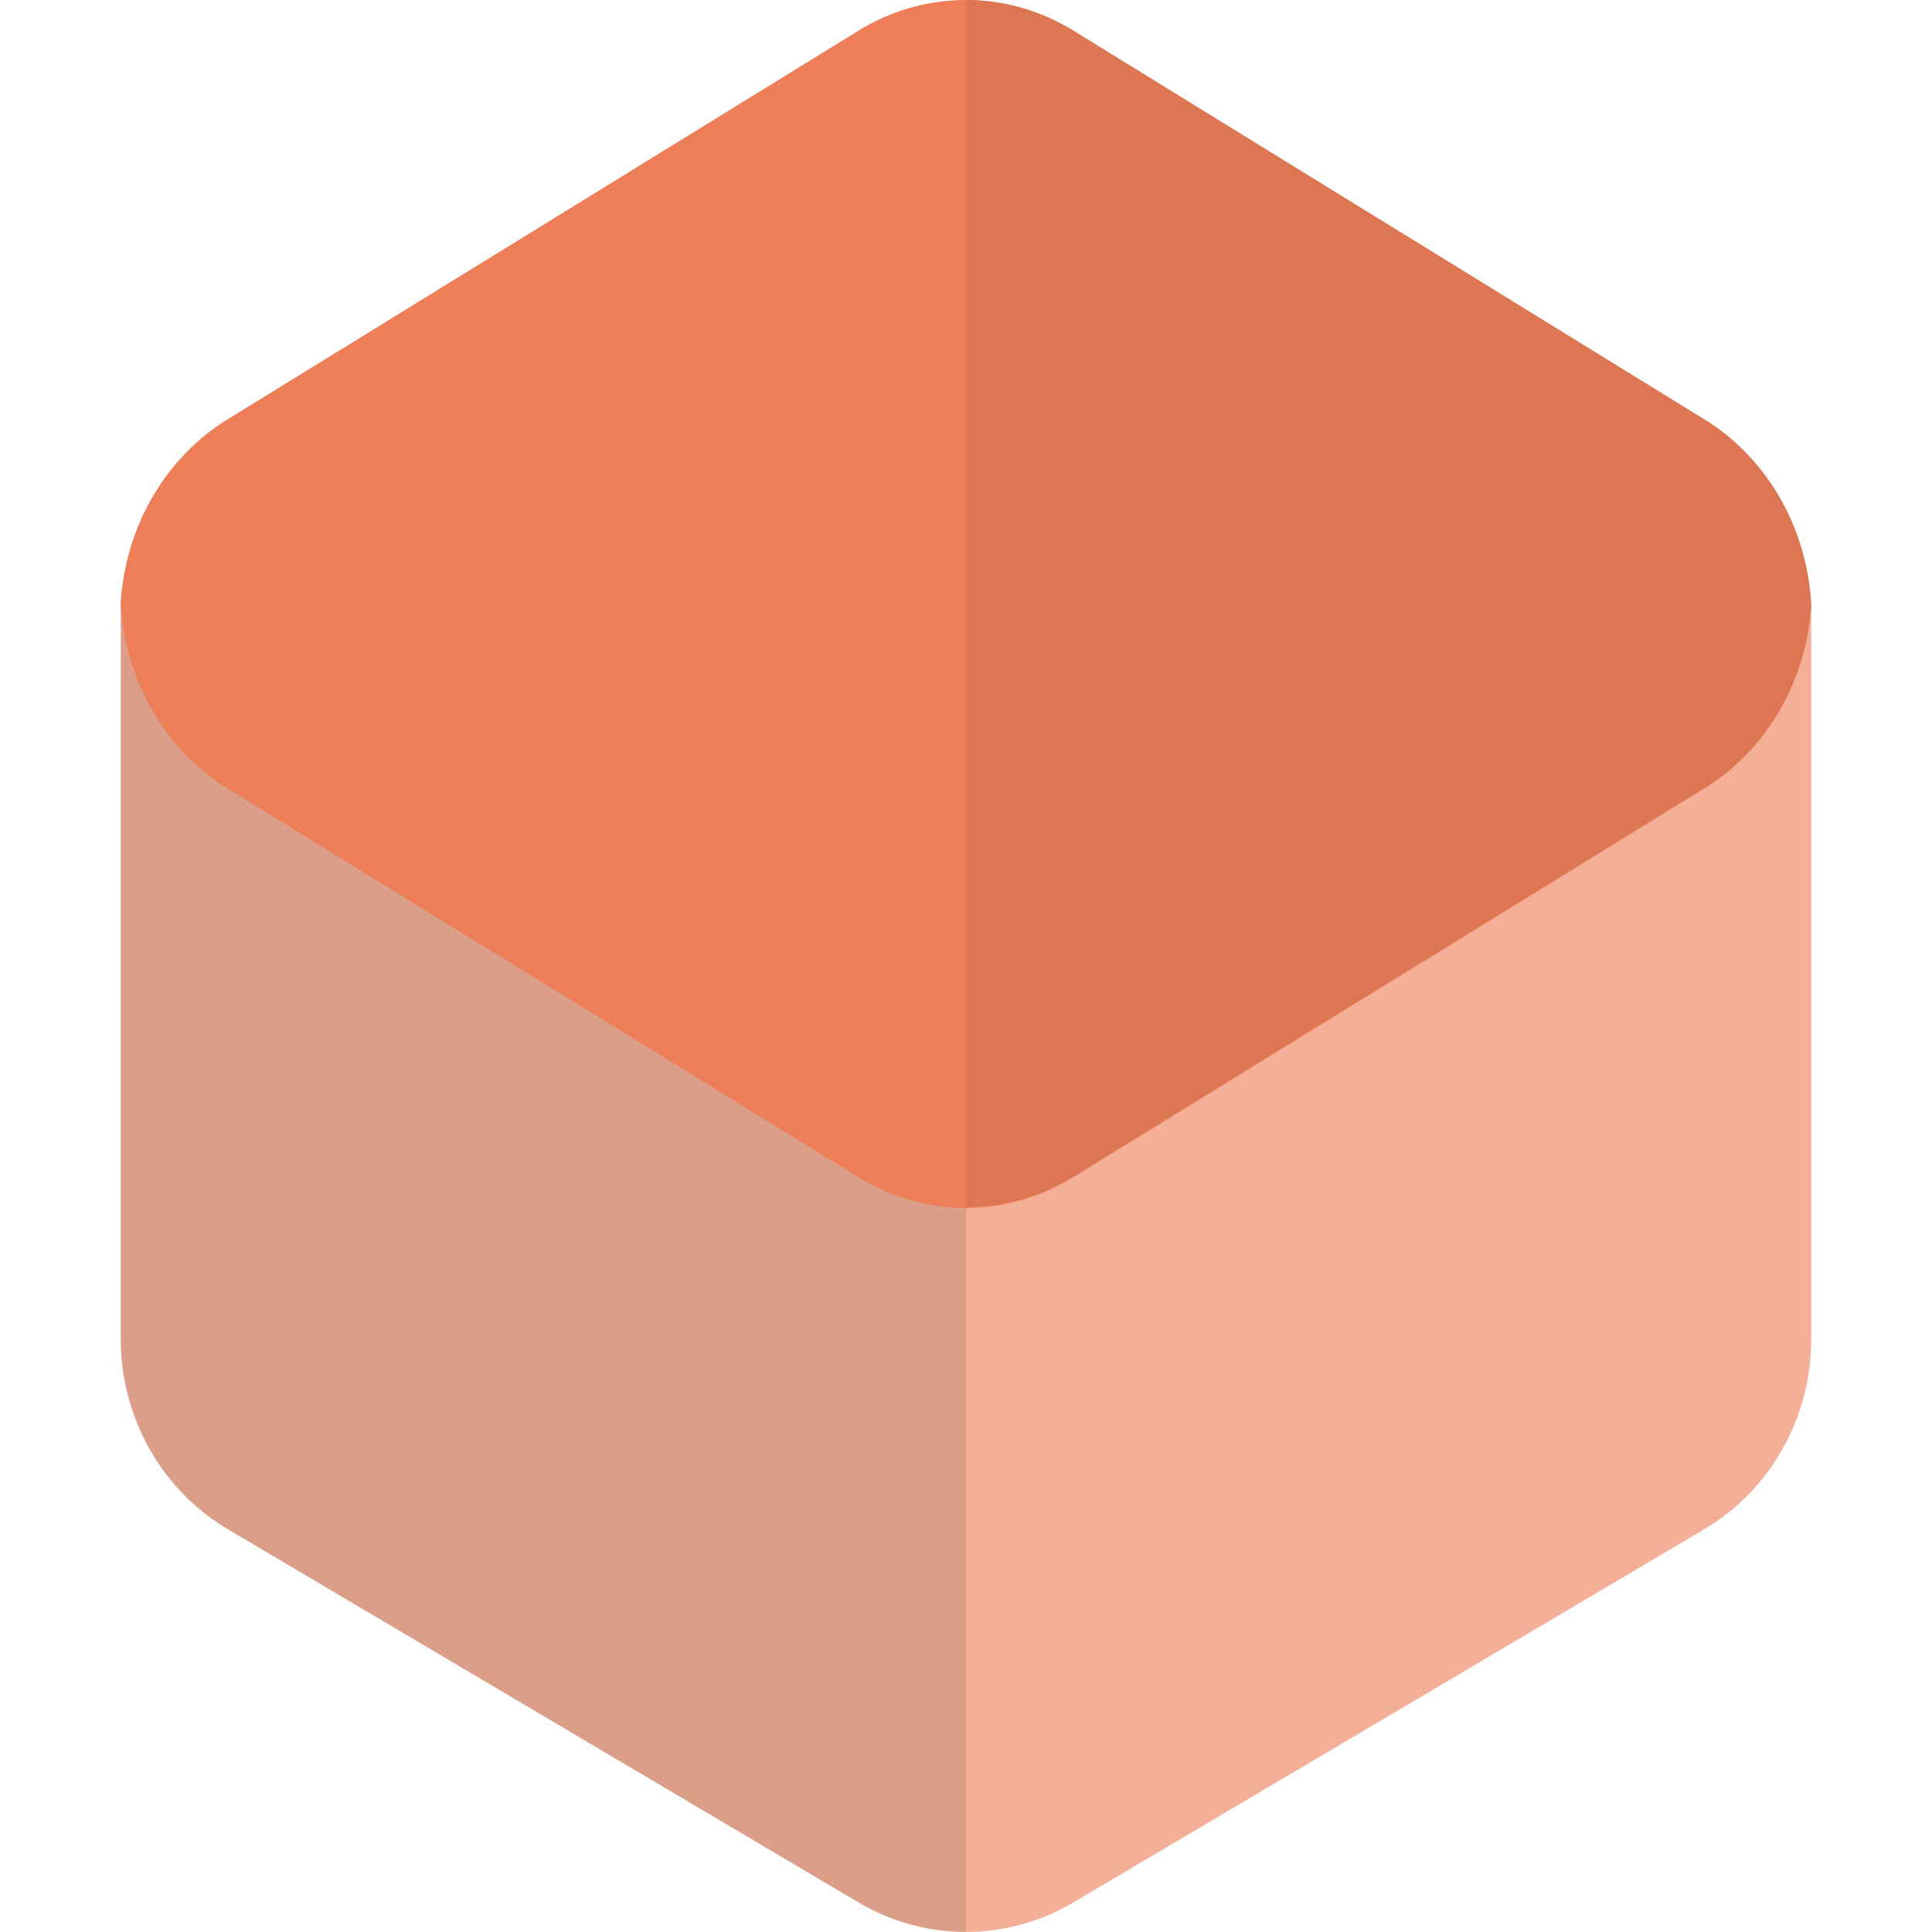 <svg xmlns="http://www.w3.org/2000/svg" width="16" height="16" version="1">
 <path style="fill:#f3af98" d="m 1.003,4.954 c -0.002,0.03 -0.003,0.061 -0.003,0.091 v 6.045 c 1.823e-4,0.65 0.339,1.25 0.888,1.575 l 5.224,3.091 c 0.549,0.325 1.226,0.325 1.776,0 L 14.112,12.666 C 14.662,12.341 15,11.74 15,11.09 V 5.046 c -8.56e-4,-0.023 -0.002,-0.046 -0.004,-0.069 C 15,4.976 1.003,4.954 1.003,4.954 Z"/>
 <path style="opacity:0.1" d="M 7.958,-2e-8 C 7.942,3.8613867e-4 7.926,0.003 7.91,0.004 A 1.777,1.819 0 0 1 8,0.002 V -2e-8 Z M 7.794,0.014 c -0.028,0.003 -0.056,0.006 -0.084,0.011 a 1.777,1.819 0 0 1 0.084,-0.011 z m -0.464,0.12 c -0.025,0.01 -0.049,0.023 -0.073,0.034 a 1.777,1.819 0 0 1 0.073,-0.034 z M 1.716,3.448 c -0.018,0.014 -0.036,0.028 -0.053,0.043 a 1.777,1.819 0 0 1 0.053,-0.043 z M 1.558,3.584 c -0.017,0.016 -0.033,0.032 -0.049,0.049 a 1.777,1.819 0 0 1 0.049,-0.049 z M 1.409,3.747 c -0.011,0.013 -0.022,0.026 -0.032,0.039 a 1.777,1.819 0 0 1 0.032,-0.039 z m -0.248,0.399 c -0.004,0.01 -0.008,0.02 -0.012,0.03 a 1.777,1.819 0 0 1 0.012,-0.03 z M 1.087,4.34 c -0.005,0.017 -0.01,0.034 -0.015,0.052 a 1.777,1.819 0 0 1 0.015,-0.052 z m -0.056,0.22 c -0.002,0.01 -0.004,0.021 -0.006,0.031 a 1.777,1.819 0 0 1 0.006,-0.031 z M 1.001,4.8 c -1.373e-4,0.002 -6.3e-4,0.005 -7.584e-4,0.007 7.389e-4,0.007 0.001,0.015 0.002,0.022 -8.166e-4,0.014 -0.002,0.027 -0.002,0.041 v 6.22 c -9.018e-5,0.65 0.338,1.251 0.888,1.576 l 5.224,3.091 C 7.385,15.918 7.695,15.999 8,16 V 9.598 A 1.777,1.819 0 0 1 7.111,9.356 L 1.883,6.266 A 1.777,1.819 0 0 1 1.001,4.8 Z"/>
 <g transform="scale(1,1.042)">
  <path style="fill:#ed7e58" d="M 8.042,-2e-8 V 7.7997731e-4 A 1.777,1.819 0 0 0 7.111,0.243 L 1.883,3.334 A 1.777,1.819 0 0 0 1,4.792 1.777,1.819 0 0 0 1.883,6.266 l 5.228,3.091 a 1.777,1.819 0 0 0 1.777,0 L 14.117,6.266 A 1.777,1.819 0 0 0 15,4.807 1.777,1.819 0 0 0 14.117,3.334 L 8.889,0.243 A 1.777,1.819 0 0 0 8.042,-2e-8 Z"/>
  <path style="opacity:0.07" d="M 8,-2e-8 V 9.591 A 1.777,1.819 0 0 0 8.889,9.349 L 14.117,6.259 A 1.777,1.819 0 0 0 14.999,4.804 c -0.004,-0.074 -0.013,-0.148 -0.026,-0.22 a 1.777,1.819 0 0 0 0,-0.003 c -3.79e-4,-0.002 -0.001,-0.004 -0.002,-0.006 C 14.959,4.504 14.943,4.435 14.923,4.368 a 1.777,1.819 0 0 0 -0.002,-0.006 c -7.38e-4,-0.002 -0.002,-0.005 -0.003,-0.007 C 14.785,3.929 14.503,3.563 14.117,3.334 L 8.889,0.243 C 8.631,0.091 8.34,0.007 8.042,-2e-8 Z"/>
 </g>
</svg>
